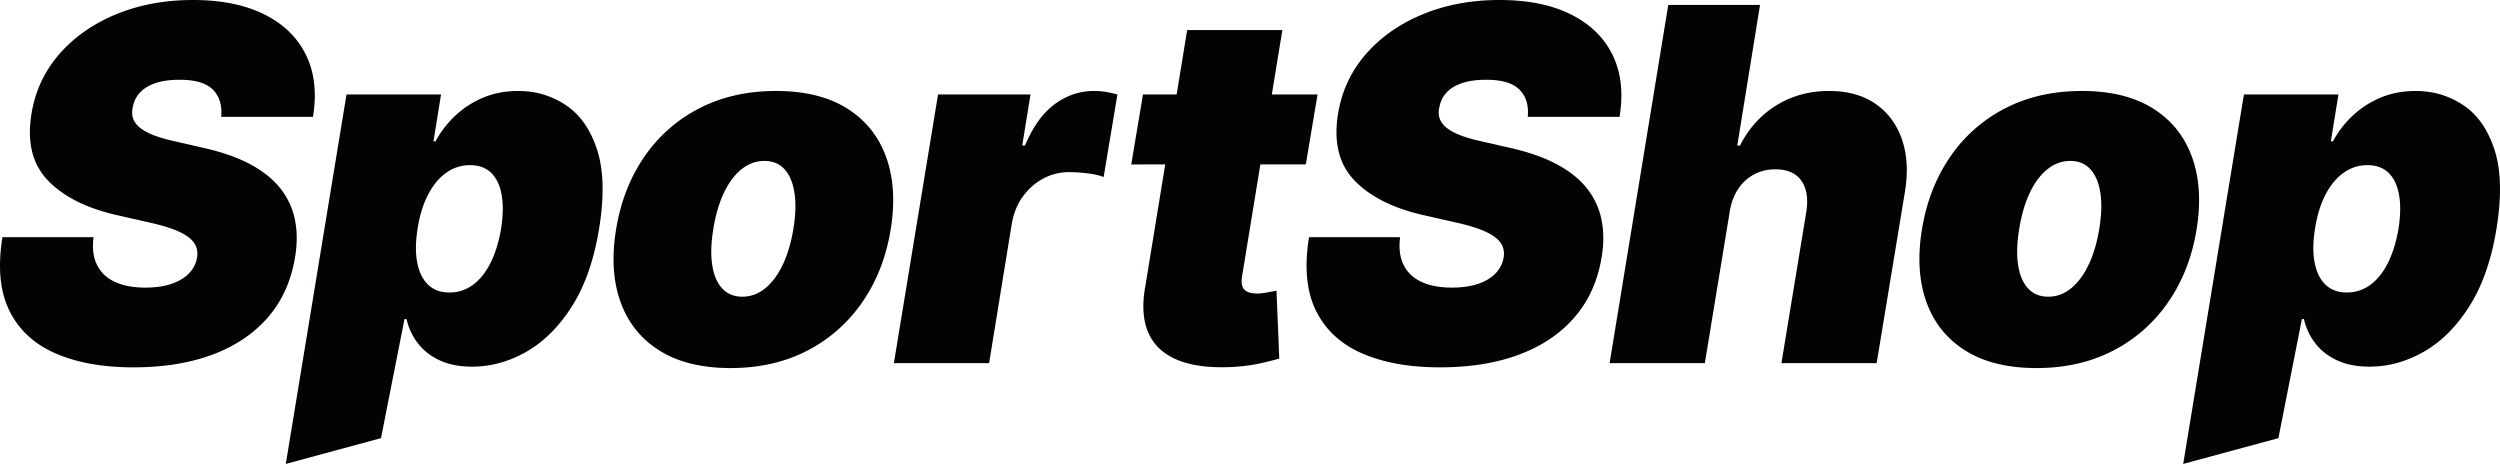 <svg width="194" height="36" viewBox="0 0 194 36" xmlns="http://www.w3.org/2000/svg">
    <g fill="#020304" fill-rule="nonzero">
        <path d="M17.164 9.068c.08-.896-.134-1.6-.643-2.111-.508-.511-1.365-.767-2.57-.767-.767 0-1.408.09-1.92.272-.514.18-.911.43-1.192.746a2.181 2.181 0 0 0-.53 1.1c-.08.325-.073.622.021.889s.277.509.549.726c.272.217.633.412 1.084.584.45.172.989.326 1.613.461l2.142.489c1.464.326 2.693.753 3.688 1.283.995.53 1.778 1.156 2.35 1.88a5.72 5.72 0 0 1 1.13 2.43c.184.896.186 1.873.007 2.932-.303 1.828-1.004 3.375-2.101 4.642-1.098 1.267-2.53 2.231-4.297 2.892-1.768.66-3.811.99-6.132.99-2.373 0-4.388-.359-6.044-1.078-1.655-.72-2.85-1.824-3.587-3.313-.736-1.488-.917-3.391-.542-5.708h7.068c-.107.85-.018 1.566.268 2.145.285.58.745 1.018 1.378 1.317.634.298 1.424.448 2.37.448.803 0 1.49-.1 2.061-.299.571-.199 1.022-.475 1.352-.828.33-.353.531-.756.603-1.208.071-.416 0-.787-.214-1.113-.215-.326-.603-.62-1.165-.883-.562-.262-1.334-.502-2.316-.719l-2.624-.597c-2.329-.543-4.087-1.44-5.274-2.688-1.187-1.249-1.606-2.96-1.258-5.131C2.724 7.077 3.445 5.527 4.6 4.2c1.155-1.325 2.628-2.357 4.417-3.095C10.808.37 12.791 0 14.968 0c2.214 0 4.068.376 5.563 1.127 1.494.75 2.57 1.805 3.226 3.163.656 1.357.832 2.95.529 4.778h-7.122zM22.177 36 26.89 7.33h7.336l-.589 3.638h.16a7.736 7.736 0 0 1 1.487-1.948 7.2 7.2 0 0 1 2.168-1.425c.83-.357 1.754-.536 2.771-.536 1.357 0 2.586.366 3.688 1.1 1.102.732 1.91 1.886 2.423 3.46.513 1.576.565 3.62.154 6.137-.392 2.407-1.089 4.402-2.088 5.986-1 1.584-2.178 2.765-3.534 3.543-1.357.778-2.767 1.167-4.23 1.167-.964 0-1.796-.16-2.497-.481-.7-.322-1.267-.76-1.7-1.317a4.768 4.768 0 0 1-.89-1.894h-.16L29.566 34l-7.39 2zm10.227-18.244c-.16 1.013-.17 1.889-.026 2.626.143.738.424 1.308.843 1.71.42.403.968.605 1.647.605.678 0 1.287-.197 1.827-.59.54-.394.995-.96 1.365-1.697.37-.738.645-1.623.824-2.654.16-1.032.174-1.917.04-2.654-.134-.738-.406-1.303-.817-1.697-.41-.394-.955-.59-1.633-.59s-1.294.196-1.847.59c-.554.394-1.022.96-1.406 1.697-.384.737-.656 1.622-.817 2.654zM56.694 28.561c-2.23 0-4.067-.45-5.508-1.35-1.441-.901-2.452-2.159-3.032-3.774-.58-1.616-.696-3.491-.348-5.627.348-2.136 1.075-4.011 2.182-5.627a11.511 11.511 0 0 1 4.27-3.773c1.74-.901 3.73-1.351 5.97-1.351 2.223 0 4.054.45 5.496 1.35 1.441.901 2.454 2.159 3.038 3.774.585 1.616.703 3.491.355 5.627-.348 2.136-1.08 4.011-2.195 5.627a11.636 11.636 0 0 1-4.277 3.773c-1.736.9-3.72 1.351-5.95 1.351zm.91-5.538c.643 0 1.23-.213 1.761-.638.531-.426.986-1.032 1.366-1.82.379-.787.658-1.723.836-2.81.179-1.094.205-2.033.08-2.816-.124-.783-.383-1.387-.776-1.812-.393-.426-.91-.638-1.553-.638-.642 0-1.231.212-1.767.638-.535.425-.99 1.03-1.365 1.812-.375.783-.652 1.722-.83 2.817-.179 1.086-.208 2.022-.087 2.81.12.787.38 1.393.776 1.819.397.425.917.638 1.56.638zM69.365 28.181l3.427-20.85h7.175l-.642 3.963h.214c.615-1.466 1.387-2.538 2.316-3.217.928-.679 1.94-1.018 3.038-1.018.322 0 .632.025.93.074.3.05.596.116.89.197l-1.07 6.408c-.348-.136-.78-.233-1.299-.292a12.362 12.362 0 0 0-1.378-.089c-.714 0-1.381.166-2.002.496-.62.33-1.146.792-1.58 1.385-.432.592-.72 1.287-.863 2.083l-1.767 10.86h-7.39zM102.242 7.33l-.91 5.43H87.785l.91-5.43h13.547zm-10.12-4.995h7.39l-3.133 19.14c-.045.29-.036.532.027.726.062.195.19.34.381.435.192.095.449.142.77.142.214 0 .477-.03.79-.088.312-.059.549-.102.71-.129l.214 5.267a25.96 25.96 0 0 1-1.506.373c-.63.14-1.36.233-2.19.279-1.73.081-3.138-.104-4.223-.557-1.084-.452-1.834-1.16-2.249-2.124-.415-.964-.488-2.17-.22-3.618l3.24-19.846zM118.554 9.068c.08-.896-.134-1.6-.643-2.111-.508-.511-1.365-.767-2.57-.767-.767 0-1.408.09-1.92.272-.514.18-.911.43-1.192.746a2.181 2.181 0 0 0-.529 1.1c-.08.325-.074.622.02.889s.277.509.549.726c.272.217.634.412 1.084.584.45.172.989.326 1.613.461l2.142.489c1.464.326 2.693.753 3.688 1.283.995.53 1.778 1.156 2.35 1.88a5.72 5.72 0 0 1 1.13 2.43c.184.896.186 1.873.007 2.932-.303 1.828-1.004 3.375-2.101 4.642-1.098 1.267-2.53 2.231-4.297 2.892-1.767.66-3.811.99-6.131.99-2.374 0-4.389-.359-6.045-1.078-1.655-.72-2.85-1.824-3.587-3.313-.736-1.488-.917-3.391-.542-5.708h7.068c-.107.85-.018 1.566.268 2.145.285.58.745 1.018 1.378 1.317.634.298 1.424.448 2.37.448.803 0 1.49-.1 2.061-.299.572-.199 1.022-.475 1.352-.828.33-.353.531-.756.603-1.208.071-.416 0-.787-.214-1.113-.215-.326-.603-.62-1.165-.883-.562-.262-1.334-.502-2.316-.719l-2.624-.597c-2.329-.543-4.087-1.44-5.274-2.688-1.187-1.249-1.606-2.96-1.258-5.131.285-1.774 1.006-3.324 2.162-4.65 1.155-1.325 2.628-2.357 4.417-3.095C112.198.37 114.181 0 116.358 0c2.214 0 4.068.376 5.563 1.127 1.494.75 2.57 1.805 3.226 3.163.656 1.357.832 2.95.529 4.778h-7.122zM134.223 16.452l-1.928 11.729h-7.39l4.552-27.8h7.122l-1.767 10.913h.214c.67-1.33 1.607-2.369 2.811-3.115 1.205-.747 2.57-1.12 4.097-1.12 1.445 0 2.65.335 3.614 1.004.964.67 1.647 1.593 2.048 2.77.402 1.176.478 2.524.228 4.045l-2.196 13.303h-7.39l1.929-11.729c.16-1.031.033-1.841-.382-2.43-.415-.588-1.091-.882-2.028-.882-.607 0-1.158.134-1.653.4a3.391 3.391 0 0 0-1.232 1.141c-.326.493-.542 1.084-.65 1.771zM158.031 28.561c-2.231 0-4.067-.45-5.509-1.35-1.44-.901-2.452-2.159-3.032-3.774-.58-1.616-.696-3.491-.348-5.627.348-2.136 1.076-4.011 2.182-5.627a11.511 11.511 0 0 1 4.27-3.773c1.74-.901 3.731-1.351 5.971-1.351 2.222 0 4.054.45 5.495 1.35 1.442.901 2.454 2.159 3.039 3.774.585 1.616.703 3.491.355 5.627-.348 2.136-1.08 4.011-2.196 5.627a11.636 11.636 0 0 1-4.277 3.773c-1.735.9-3.719 1.351-5.95 1.351zm.91-5.538c.643 0 1.23-.213 1.76-.638.532-.426.987-1.032 1.366-1.82.38-.787.658-1.723.837-2.81.178-1.094.205-2.033.08-2.816-.125-.783-.384-1.387-.776-1.812-.393-.426-.91-.638-1.553-.638-.643 0-1.232.212-1.767.638-.536.425-.99 1.03-1.366 1.812-.375.783-.651 1.722-.83 2.817-.178 1.086-.207 2.022-.087 2.81.12.787.38 1.393.777 1.819.397.425.917.638 1.56.638zM169.416 36l4.712-28.67h7.336l-.589 3.638h.16a7.736 7.736 0 0 1 1.487-1.948 7.2 7.2 0 0 1 2.168-1.425c.83-.357 1.754-.536 2.771-.536 1.357 0 2.586.366 3.688 1.1 1.103.732 1.91 1.886 2.423 3.46.514 1.576.565 3.62.154 6.137-.392 2.407-1.088 4.402-2.088 5.986-1 1.584-2.178 2.765-3.534 3.543-1.357.778-2.767 1.167-4.23 1.167-.964 0-1.796-.16-2.497-.481-.7-.322-1.267-.76-1.7-1.317a4.768 4.768 0 0 1-.89-1.894h-.16L176.805 34l-7.39 2zm10.228-18.244c-.161 1.013-.17 1.889-.027 2.626.143.738.424 1.308.843 1.71.42.403.969.605 1.647.605s1.287-.197 1.827-.59c.54-.394.995-.96 1.365-1.697.37-.738.645-1.623.824-2.654.16-1.032.174-1.917.04-2.654-.134-.738-.406-1.303-.817-1.697-.41-.394-.955-.59-1.633-.59s-1.294.196-1.847.59c-.554.394-1.022.96-1.406 1.697-.384.737-.656 1.622-.816 2.654z"/>
    </g>
</svg>
